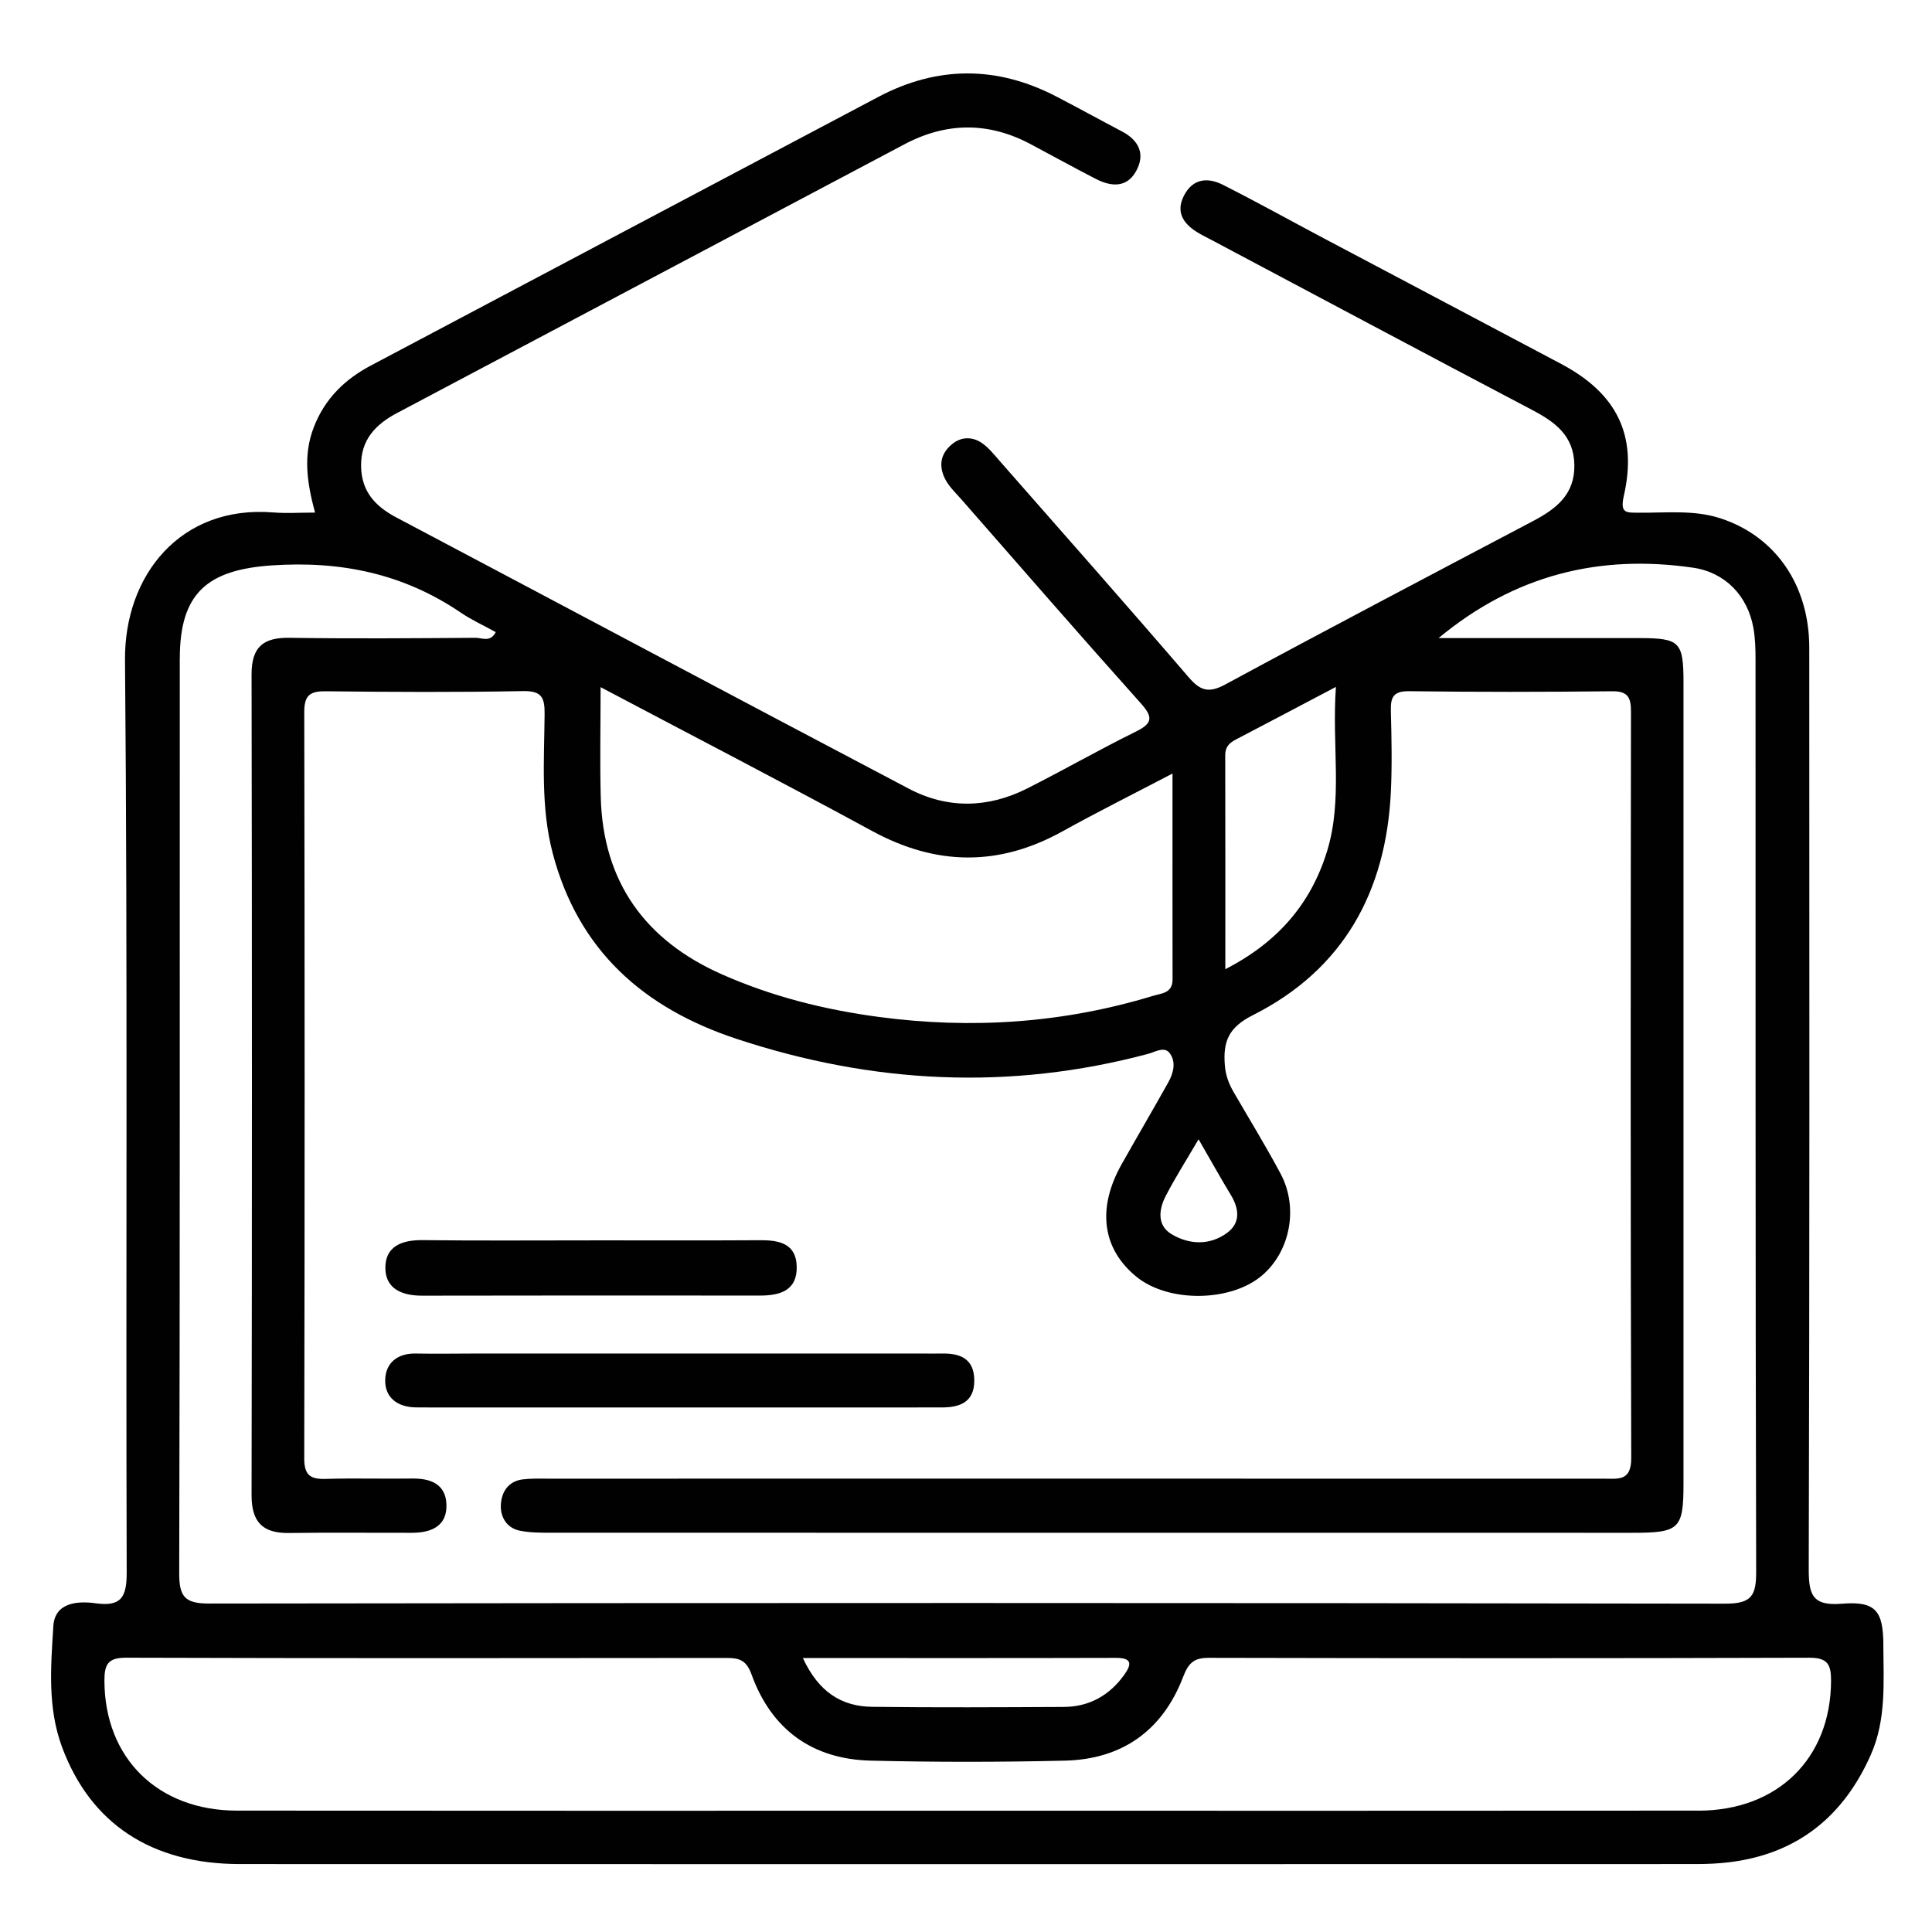 <?xml version="1.0" encoding="UTF-8"?>
<svg id="Layer_1" data-name="Layer 1" xmlns="http://www.w3.org/2000/svg" viewBox="0 0 800 800">
  <defs>
    <style>
      .cls-1 {
        fill: none;
      }

      .cls-2 {
        fill: #010101;
      }
    </style>
  </defs>
  <rect class="cls-1" width="800" height="800"/>
  <path class="cls-2" d="M779.87,681.22c-.07-14.24-3.19-18.31-17.23-17.15-12.26,1.01-13.71-3.83-13.68-14.53,.37-127.1,.27-254.19,.22-381.29,0-25.83-13.84-46.07-36.66-53.59-11.1-3.65-22.7-2.24-34.12-2.36-4.87-.05-7.68,.38-6.01-6.95,5.73-25.17-2.91-42.43-25.91-54.64-32.74-17.38-65.53-34.66-98.28-52.01-13.94-7.38-27.73-15.06-41.81-22.17-6.26-3.16-12.46-2.69-16.14,4.48-3.39,6.61-.47,11.33,5.14,14.93,1.99,1.27,4.14,2.29,6.23,3.4,44.23,23.48,88.41,47.07,132.74,70.37,9.59,5.04,17.37,10.69,17.55,22.85,.19,12.24-7.57,18.16-17.08,23.18-42.55,22.44-85.15,44.8-127.46,67.68-7.02,3.8-10.46,2.51-15.35-3.19-25.71-29.94-51.87-59.5-77.9-89.16-2.34-2.67-4.6-5.57-7.46-7.57-3.84-2.69-8.42-2.76-12.17,.21-3.93,3.11-5.81,7.23-4.03,12.54,1.45,4.34,4.73,7.22,7.56,10.45,24.69,28.22,49.3,56.51,74.3,84.45,5.08,5.68,5.13,8.29-1.96,11.78-15.2,7.49-29.93,15.94-45.07,23.58-16.2,8.17-32.93,8.5-48.98,.06-70.83-37.28-141.48-74.91-212.24-112.33-8.64-4.57-14.35-10.66-14.55-21.06-.22-11.02,5.96-17.43,14.87-22.15,70.04-37.1,140.09-74.2,210.13-111.29,17.35-9.19,34.74-9.31,52.12-.11,9.06,4.8,18.03,9.79,27.15,14.47,6.2,3.18,12.68,3.79,16.57-3.11,4-7.07,1.35-12.82-5.8-16.58-9.08-4.77-18.06-9.73-27.16-14.45-24.58-12.77-49.22-12.77-73.71,.17-70.08,37.04-140.1,74.17-210.16,111.25-10.82,5.73-18.97,13.7-23.54,25.38-4.54,11.6-2.92,23.02,.46,35.49-6.37,0-11.86,.38-17.29-.06-38.42-3.11-61.71,26.03-61.4,61.16,1.13,125.9,.31,251.82,.7,377.73,.03,10.36-2.32,14.27-12.88,12.8-7.77-1.08-16.89-.17-17.49,9.43-1.04,16.76-2.5,33.78,3.65,50.25,11.73,31.44,36.83,48.3,73.63,48.31,201,.07,402,.04,603.01,0,4.73,0,9.49-.22,14.18-.82,27.95-3.57,46.9-19.1,58.12-44.47,6.43-14.53,5.24-30.05,5.17-45.39ZM511.59,306.3c13.14-6.86,26.23-13.78,41.58-21.86-1.73,24.5,2.95,46.73-3.72,68.22-6.66,21.45-20.2,37.44-42.07,48.66,0-30.77,.03-59.73-.04-88.69,0-3.25,1.62-4.96,4.26-6.33Zm-15.28,165.46c5.12,8.87,9.1,16.04,13.35,23.04,3.49,5.75,4.05,11.57-1.53,15.69-7.18,5.3-15.71,4.94-23.04,.54-6.04-3.62-5.27-10.21-2.42-15.74,3.9-7.58,8.52-14.79,13.63-23.54Zm-247.61-187.22c38.81,20.51,75.85,39.68,112.49,59.59,26.52,14.41,52.44,14.73,78.83,.08,14.35-7.97,29.06-15.3,45.49-23.9,0,29.74-.03,57.52,.02,85.31,0,5.69-4.63,5.68-8.16,6.76-37.19,11.32-75.12,13.83-113.55,8.7-22.37-2.98-44.18-8.45-64.86-17.61-31.76-14.05-49.25-38.19-50.2-73.32-.39-14.55-.07-29.11-.07-45.61Zm-174.24-11.97c0-26.88,11.34-36.63,38.07-38.45,28.66-1.95,54.55,3.44,78.28,19.56,4.5,3.06,9.54,5.34,14.46,8.06-2.19,4.39-5.76,2.34-8.37,2.36-25.67,.19-51.34,.39-77,0-10.96-.17-15.75,3.83-15.73,15.18,.2,113.28,.2,226.55,0,339.83-.02,11.17,4.61,15.83,15.54,15.67,16.98-.25,33.96-.04,50.94-.08,8.06-.02,14.61-2.84,14.2-11.94-.38-8.32-6.66-10.65-14.3-10.53-11.84,.18-23.7-.21-35.54,.15-6.32,.19-9.04-1.34-9.03-8.46,.21-103.01,.2-206.03,.01-309.05-.01-6.86,2.24-8.7,8.83-8.63,27.24,.31,54.5,.44,81.73-.07,7.77-.15,9.02,2.66,8.96,9.51-.17,19.27-1.64,38.66,3.36,57.65,10.61,40.32,37.74,64.18,76.3,76.9,56.18,18.53,112.85,21.45,170.22,6.16,2.93-.78,6.65-3.19,8.85-.42,2.87,3.63,1.71,8.29-.47,12.2-6.35,11.34-12.92,22.55-19.3,33.87-10.33,18.32-8.08,35.13,6.16,46.68,13.27,10.77,39.11,10.45,52.04-.65,11.58-9.94,15.1-27.99,7.6-42.05-6.11-11.46-12.92-22.55-19.44-33.79-1.98-3.42-3.3-6.86-3.64-11.01-.81-9.77,1.39-15.73,11.55-20.84,37.58-18.9,55.22-51.21,57.19-92.54,.52-11.03,.29-22.1,0-33.15-.15-5.56,.63-8.57,7.5-8.48,28.03,.37,56.07,.33,84.11,.03,6.57-.07,7.82,2.59,7.81,8.42-.13,103.02-.22,206.03,.11,309.05,.03,9.65-5.24,8.58-11.25,8.58-78.58-.03-157.16-.02-235.74-.02-67.13,0-134.26,0-201.39,.01-3.55,0-7.14-.13-10.64,.3-6.17,.77-8.87,5.47-9.06,10.77-.17,4.89,2.5,9.4,7.88,10.48,4.2,.84,8.61,.84,12.93,.84,149.26,.04,298.53,.03,447.79,.03,19.52,0,21.12-1.56,21.12-20.57,0-110.51,0-221.03,0-331.54,0-16.81-1.55-18.35-18.21-18.37-27.42-.03-54.83,0-83.21,0,31.62-26.23,66.68-34.77,105.38-29.15,13.29,1.93,22.63,11.63,24.99,24.97,.75,4.24,.88,8.62,.88,12.94,.04,125.91-.08,251.82,.26,377.72,.03,9.99-1.85,13.36-12.76,13.34-209.29-.36-418.57-.34-627.86-.05-9.96,.01-12.38-2.75-12.36-12.51,.33-126.3,.2-252.6,.23-378.91Zm391.08,420.91c-6.13,8.56-14.52,13.28-25.09,13.33-26.43,.13-52.87,.28-79.3-.05-12.79-.16-22.24-6.23-28.7-20.21,44.57,0,87.15,.06,129.73-.06,6.87-.02,6.29,2.9,3.35,7Zm237.72,56.26c-101.06,.1-202.11,.04-303.17,.04-100.66,0-201.32,.06-301.98-.04-32.89-.03-54.74-21.83-54.87-53.67-.03-6.88,1.41-9.68,9.07-9.65,82.9,.26,165.79,.19,248.69,.1,5.27,0,8.1,1.03,10.22,6.9,8.23,22.73,25.12,35.03,49.28,35.62,26.83,.65,53.69,.64,80.52,0,23.64-.57,40.38-12.49,48.85-34.58,2.22-5.78,4.41-8.01,10.65-7.99,82.9,.18,165.8,.22,248.69-.04,7.75-.02,9.02,2.95,8.99,9.73-.18,31.88-21.99,53.57-54.94,53.6Zm-422.24-166.93c-33.56,0-67.11,0-100.67,0-2.76,0-5.53,0-8.29-.04-7.44-.14-12.67-4.03-12.56-11.25,.1-7.03,4.93-11.2,12.64-11.05,8.29,.16,16.58,0,24.87,0,61.59,0,123.17,0,184.76,0,2.76,0,5.53,.05,8.29,0,7.7-.15,13.34,2.25,13.37,11.15,.02,9.01-5.96,11.16-13.45,11.17-36.32,.04-72.64,.02-108.96,.02Zm-36.08-69.21c23.29,0,46.59,.09,69.88-.05,7.88-.05,14.84,1.42,15.08,10.83,.26,10.01-6.87,12.09-15.26,12.09-46.59-.03-93.17-.07-139.76,.04-8.1,.02-15.06-2.61-15.3-11.1-.26-9.29,6.74-12.01,15.48-11.9,23.29,.28,46.58,.09,69.88,.1Z"/>
</svg>
